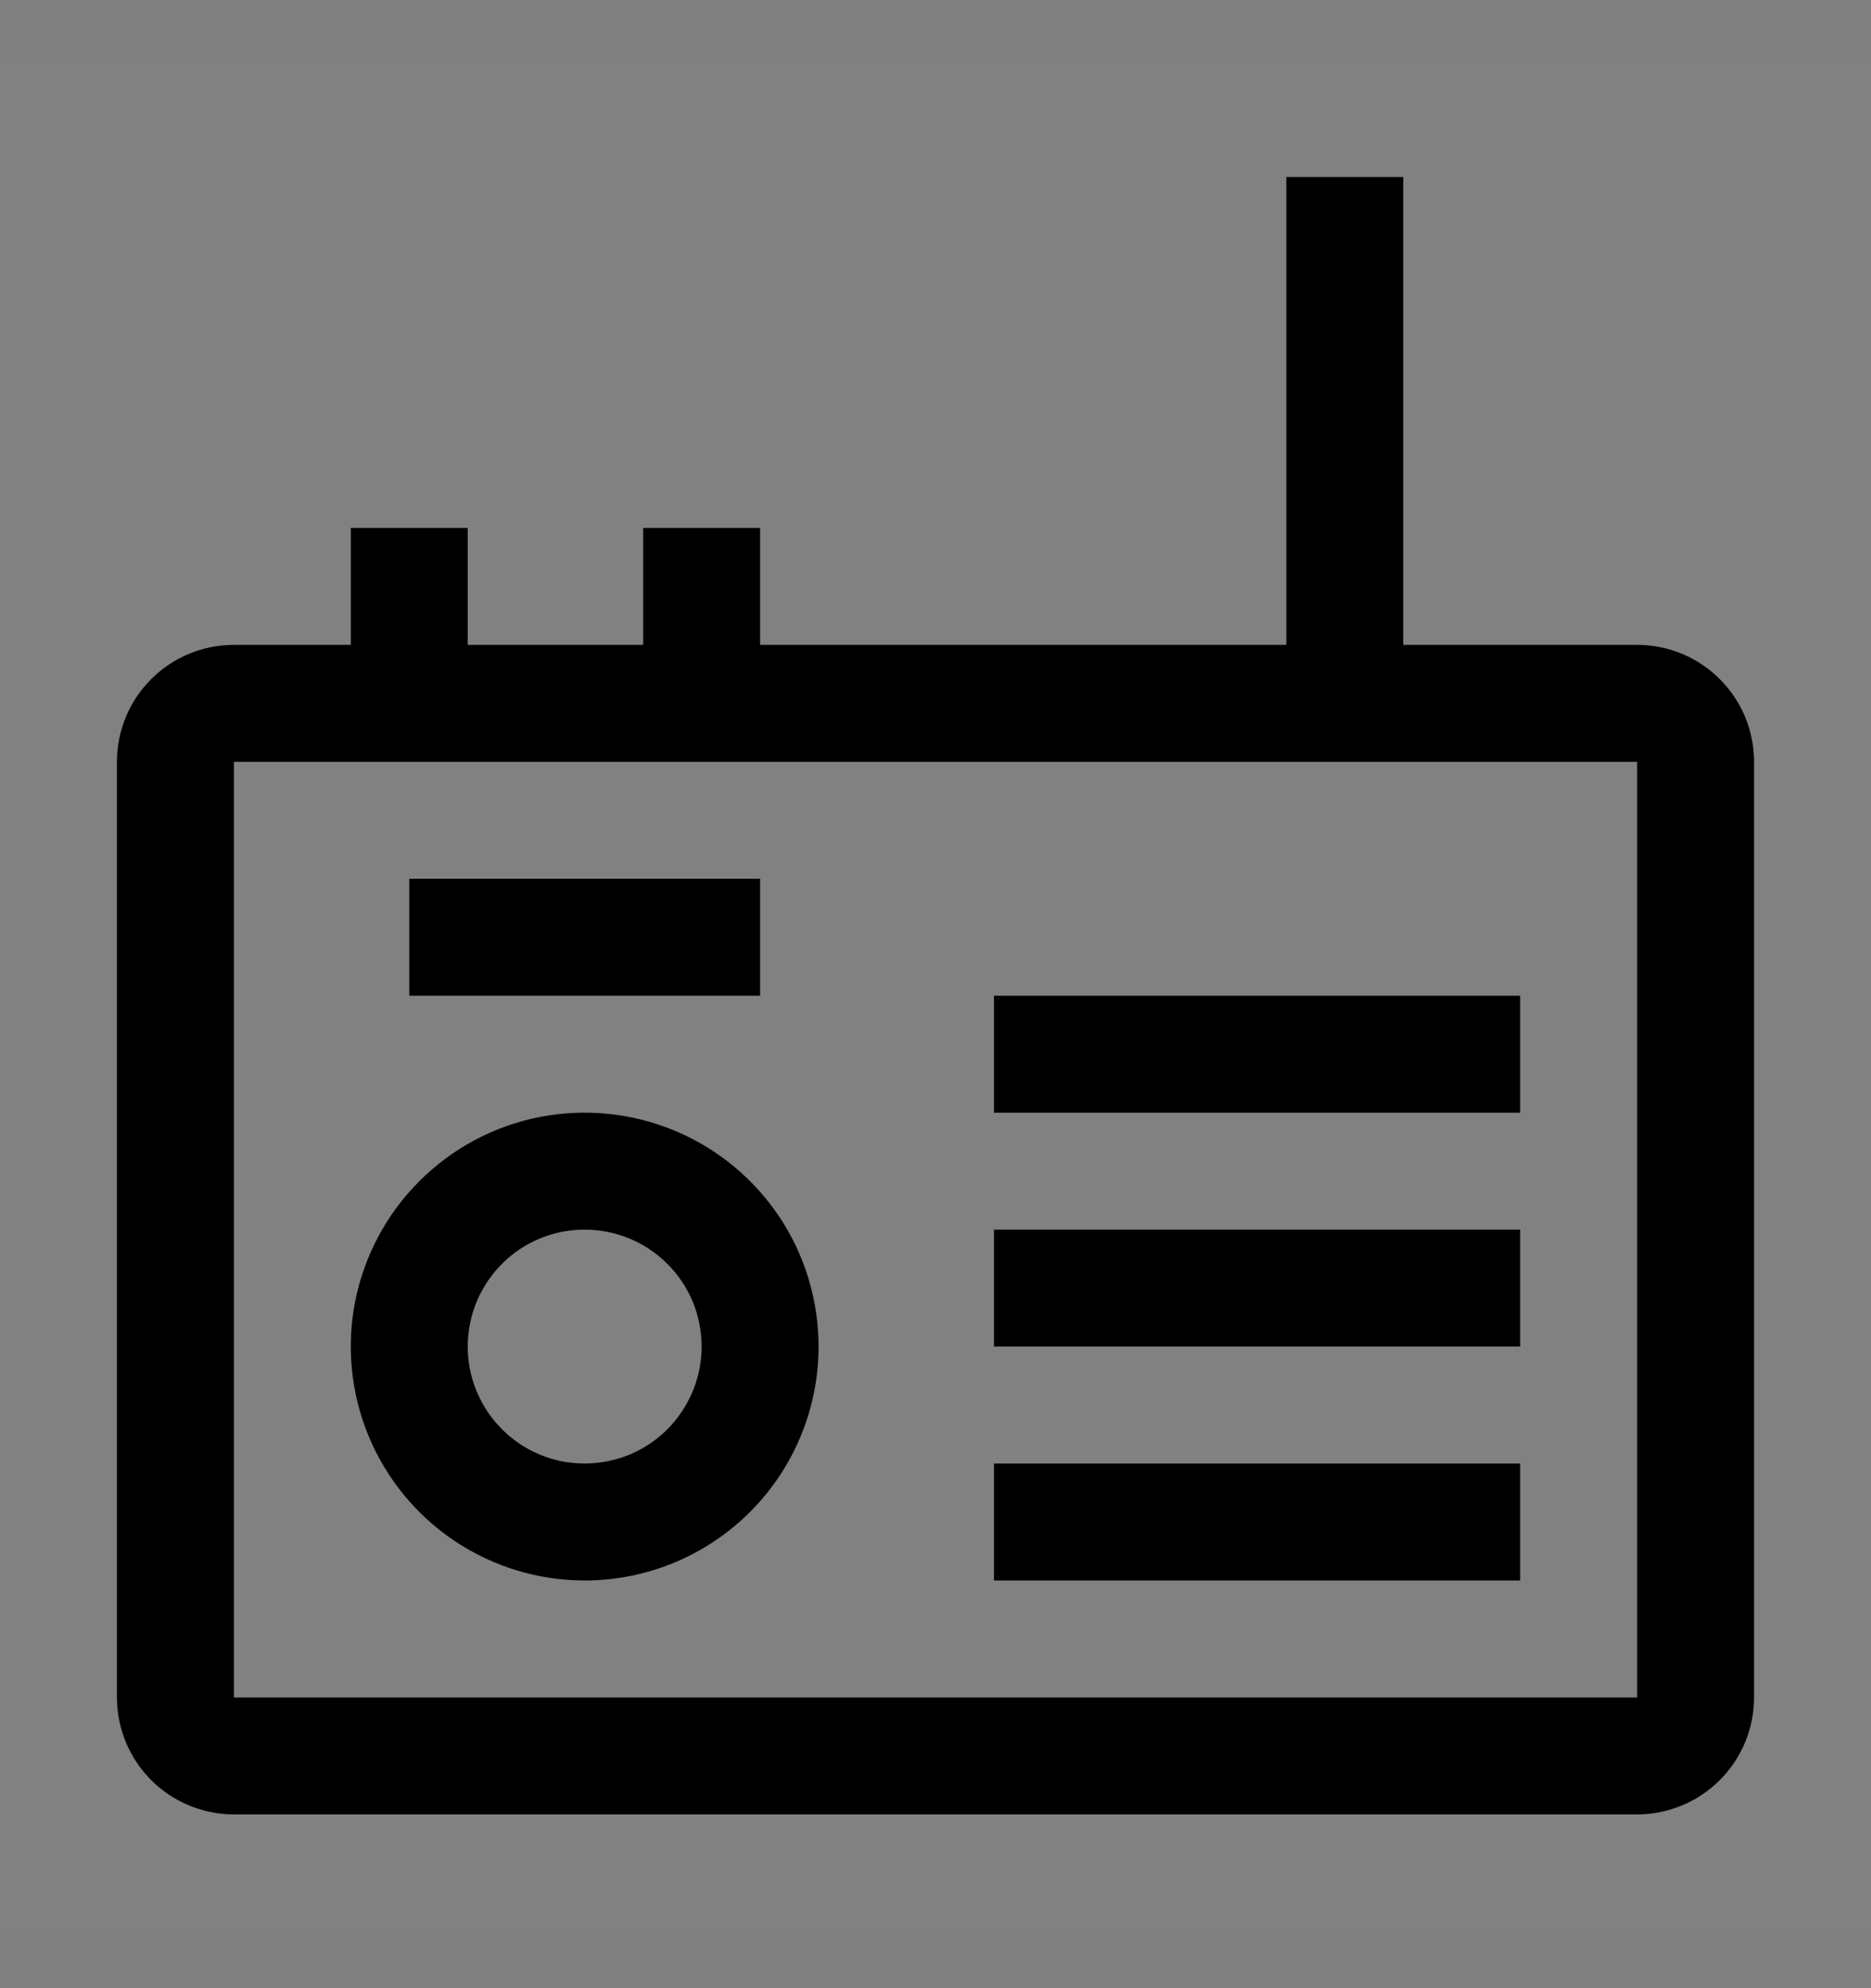 <svg viewBox="0 0 16 17" fill="none" xmlns="http://www.w3.org/2000/svg">
<rect x="0" y="0" width="16" height="17" fill="#808080" stroke="none"/>
<rect width="16" height="16" transform="translate(0 0.514)" fill="white" fill-opacity="0.01" style="mix-blend-mode:multiply"/>
<path d="M14 5.514H12V1.514H11V5.514H6.5V4.514H5.5V5.514H4V4.514H3V5.514H2C1.735 5.514 1.48 5.619 1.293 5.807C1.105 5.994 1 6.248 1 6.514V14.514C1 14.779 1.105 15.033 1.293 15.221C1.48 15.408 1.735 15.514 2 15.514H14C14.265 15.514 14.52 15.408 14.707 15.221C14.895 15.033 15 14.779 15 14.514V6.514C15 6.248 14.895 5.994 14.707 5.807C14.52 5.619 14.265 5.514 14 5.514ZM2 14.514V6.514H14V14.514H2Z" fill="currentColor"/>
<path d="M5 13.514C4.604 13.514 4.218 13.396 3.889 13.177C3.56 12.957 3.304 12.645 3.152 12.279C3.001 11.914 2.961 11.511 3.038 11.123C3.116 10.736 3.306 10.379 3.586 10.1C3.865 9.82 4.222 9.629 4.61 9.552C4.998 9.475 5.4 9.515 5.765 9.666C6.131 9.817 6.443 10.074 6.663 10.402C6.883 10.731 7 11.118 7 11.514C7 12.044 6.789 12.553 6.414 12.928C6.039 13.303 5.53 13.514 5 13.514ZM5 10.514C4.802 10.514 4.609 10.572 4.444 10.682C4.28 10.792 4.152 10.948 4.076 11.131C4 11.314 3.981 11.515 4.019 11.709C4.058 11.903 4.153 12.081 4.293 12.221C4.433 12.361 4.611 12.456 4.805 12.495C4.999 12.533 5.2 12.513 5.383 12.438C5.565 12.362 5.722 12.234 5.831 12.069C5.941 11.905 6 11.711 6 11.514C6 11.248 5.895 10.994 5.707 10.807C5.52 10.619 5.265 10.514 5 10.514Z" fill="currentColor"/>
<path d="M6.5 7.514H3.5V8.514H6.5V7.514Z" fill="currentColor"/>
<path d="M13 8.514H8.5V9.514H13V8.514Z" fill="currentColor"/>
<path d="M13 10.514H8.5V11.514H13V10.514Z" fill="currentColor"/>
<path d="M13 12.514H8.5V13.514H13V12.514Z" fill="currentColor"/>
</svg>

